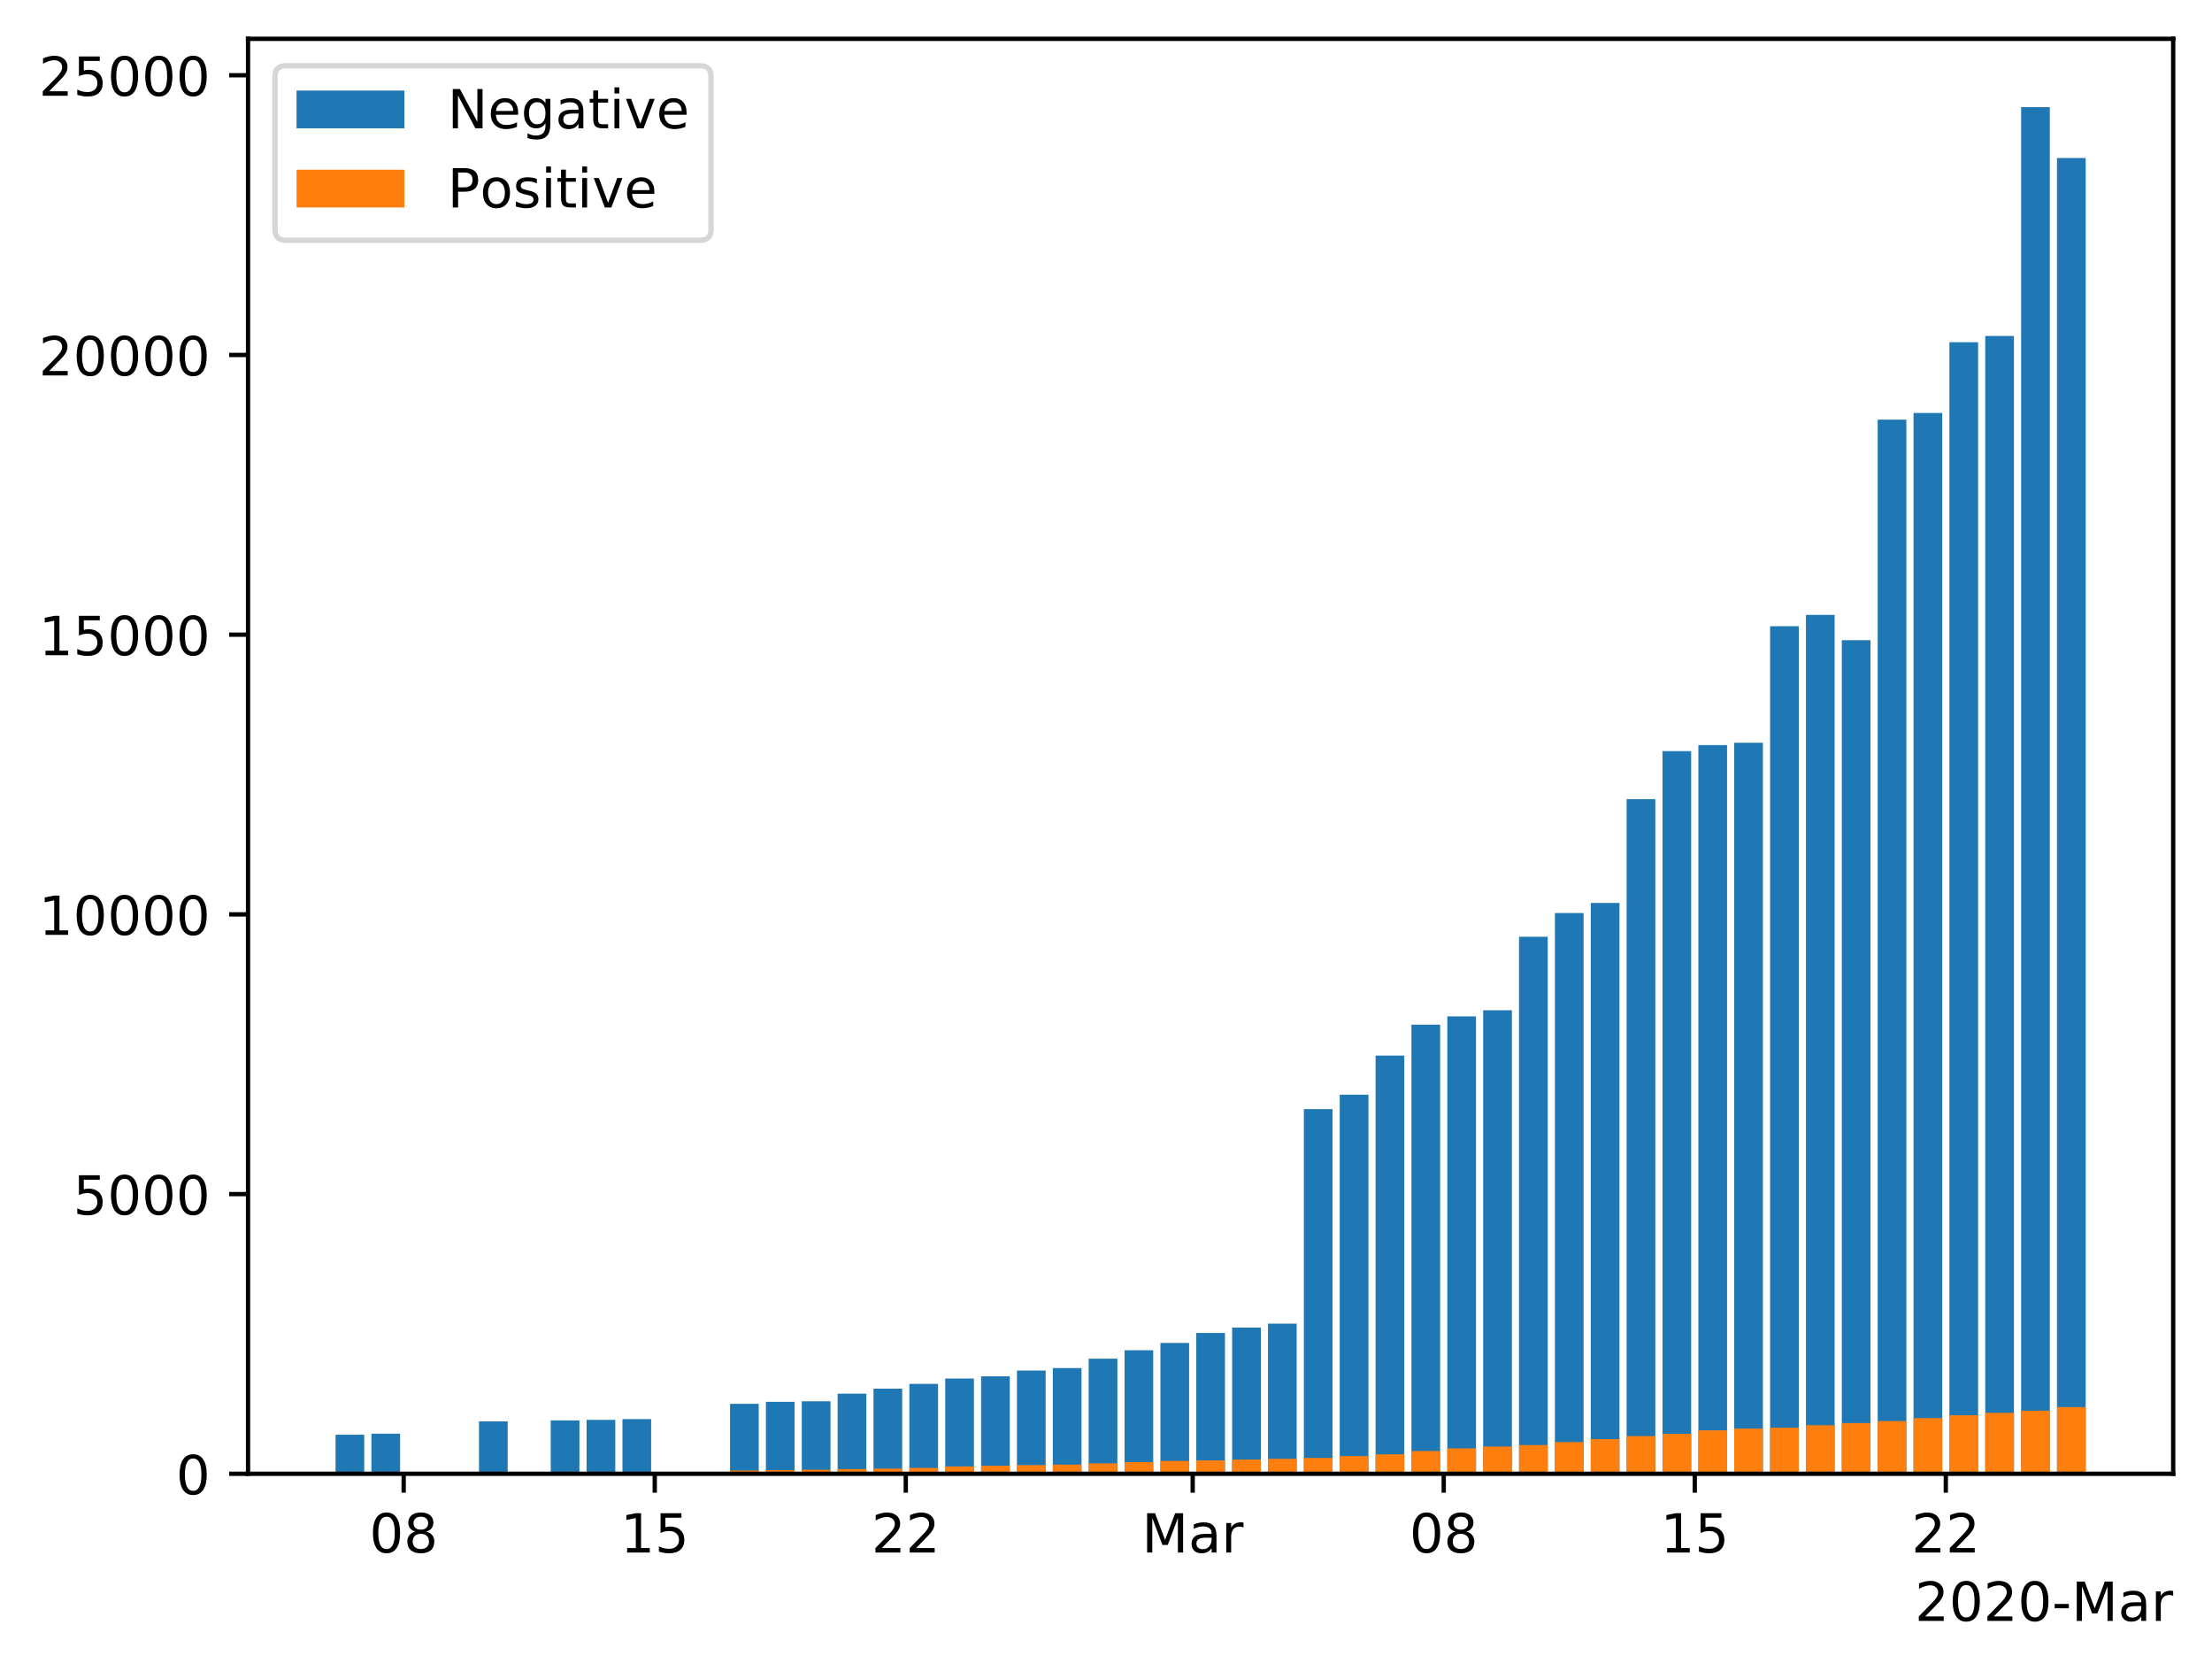 <?xml version="1.0" encoding="utf-8" standalone="no"?>
<!DOCTYPE svg PUBLIC "-//W3C//DTD SVG 1.1//EN"
  "http://www.w3.org/Graphics/SVG/1.1/DTD/svg11.dtd">
<!-- Created with matplotlib (https://matplotlib.org/) -->
<svg height="309.868pt" version="1.1" viewBox="0 0 410.332 309.868" width="410.332pt" xmlns="http://www.w3.org/2000/svg" xmlns:xlink="http://www.w3.org/1999/xlink">
 <defs>
  <style type="text/css">
*{stroke-linecap:butt;stroke-linejoin:round;}
  </style>
 </defs>
 <g id="figure_1">
  <g id="patch_1">
   <path d="M 0 309.868 
L 410.332 309.868 
L 410.332 0 
L 0 0 
z
" style="fill:#ffffff;"/>
  </g>
  <g id="axes_1">
   <g id="patch_2">
    <path d="M 46.013 273.312 
L 403.132 273.312 
L 403.132 7.2 
L 46.013 7.2 
z
" style="fill:#ffffff;"/>
   </g>
   <g id="patch_3">
    <path clip-path="url(#pa6f32a4437)" d="M 62.245 273.312 
L 67.567 273.312 
L 67.567 266.071 
L 62.245 266.071 
z
" style="fill:#1f77b4;"/>
   </g>
   <g id="patch_4">
    <path clip-path="url(#pa6f32a4437)" d="M 68.898 273.312 
L 74.22 273.312 
L 74.22 265.874 
L 68.898 265.874 
z
" style="fill:#1f77b4;"/>
   </g>
   <g id="patch_5">
    <path clip-path="url(#pa6f32a4437)" d="M 88.856 273.312 
L 94.178 273.312 
L 94.178 263.581 
L 88.856 263.581 
z
" style="fill:#1f77b4;"/>
   </g>
   <g id="patch_6">
    <path clip-path="url(#pa6f32a4437)" d="M 102.162 273.312 
L 107.484 273.312 
L 107.484 263.415 
L 102.162 263.415 
z
" style="fill:#1f77b4;"/>
   </g>
   <g id="patch_7">
    <path clip-path="url(#pa6f32a4437)" d="M 108.815 273.312 
L 114.137 273.312 
L 114.137 263.311 
L 108.815 263.311 
z
" style="fill:#1f77b4;"/>
   </g>
   <g id="patch_8">
    <path clip-path="url(#pa6f32a4437)" d="M 115.467 273.312 
L 120.789 273.312 
L 120.789 263.166 
L 115.467 263.166 
z
" style="fill:#1f77b4;"/>
   </g>
   <g id="patch_9">
    <path clip-path="url(#pa6f32a4437)" d="M 135.426 273.312 
L 140.748 273.312 
L 140.748 260.334 
L 135.426 260.334 
z
" style="fill:#1f77b4;"/>
   </g>
   <g id="patch_10">
    <path clip-path="url(#pa6f32a4437)" d="M 142.078 273.312 
L 147.401 273.312 
L 147.401 259.96 
L 142.078 259.96 
z
" style="fill:#1f77b4;"/>
   </g>
   <g id="patch_11">
    <path clip-path="url(#pa6f32a4437)" d="M 148.731 273.312 
L 154.053 273.312 
L 154.053 259.867 
L 148.731 259.867 
z
" style="fill:#1f77b4;"/>
   </g>
   <g id="patch_12">
    <path clip-path="url(#pa6f32a4437)" d="M 155.384 273.312 
L 160.706 273.312 
L 160.706 258.456 
L 155.384 258.456 
z
" style="fill:#1f77b4;"/>
   </g>
   <g id="patch_13">
    <path clip-path="url(#pa6f32a4437)" d="M 162.037 273.312 
L 167.359 273.312 
L 167.359 257.523 
L 162.037 257.523 
z
" style="fill:#1f77b4;"/>
   </g>
   <g id="patch_14">
    <path clip-path="url(#pa6f32a4437)" d="M 168.689 273.312 
L 174.012 273.312 
L 174.012 256.641 
L 168.689 256.641 
z
" style="fill:#1f77b4;"/>
   </g>
   <g id="patch_15">
    <path clip-path="url(#pa6f32a4437)" d="M 175.342 273.312 
L 180.664 273.312 
L 180.664 255.645 
L 175.342 255.645 
z
" style="fill:#1f77b4;"/>
   </g>
   <g id="patch_16">
    <path clip-path="url(#pa6f32a4437)" d="M 181.995 273.312 
L 187.317 273.312 
L 187.317 255.24 
L 181.995 255.24 
z
" style="fill:#1f77b4;"/>
   </g>
   <g id="patch_17">
    <path clip-path="url(#pa6f32a4437)" d="M 188.648 273.312 
L 193.97 273.312 
L 193.97 254.161 
L 188.648 254.161 
z
" style="fill:#1f77b4;"/>
   </g>
   <g id="patch_18">
    <path clip-path="url(#pa6f32a4437)" d="M 195.3 273.312 
L 200.623 273.312 
L 200.623 253.705 
L 195.3 253.705 
z
" style="fill:#1f77b4;"/>
   </g>
   <g id="patch_19">
    <path clip-path="url(#pa6f32a4437)" d="M 201.953 273.312 
L 207.275 273.312 
L 207.275 251.962 
L 201.953 251.962 
z
" style="fill:#1f77b4;"/>
   </g>
   <g id="patch_20">
    <path clip-path="url(#pa6f32a4437)" d="M 208.606 273.312 
L 213.928 273.312 
L 213.928 250.396 
L 208.606 250.396 
z
" style="fill:#1f77b4;"/>
   </g>
   <g id="patch_21">
    <path clip-path="url(#pa6f32a4437)" d="M 215.259 273.312 
L 220.581 273.312 
L 220.581 249.047 
L 215.259 249.047 
z
" style="fill:#1f77b4;"/>
   </g>
   <g id="patch_22">
    <path clip-path="url(#pa6f32a4437)" d="M 221.911 273.312 
L 227.234 273.312 
L 227.234 247.2 
L 221.911 247.2 
z
" style="fill:#1f77b4;"/>
   </g>
   <g id="patch_23">
    <path clip-path="url(#pa6f32a4437)" d="M 228.564 273.312 
L 233.886 273.312 
L 233.886 246.204 
L 228.564 246.204 
z
" style="fill:#1f77b4;"/>
   </g>
   <g id="patch_24">
    <path clip-path="url(#pa6f32a4437)" d="M 235.217 273.312 
L 240.539 273.312 
L 240.539 245.468 
L 235.217 245.468 
z
" style="fill:#1f77b4;"/>
   </g>
   <g id="patch_25">
    <path clip-path="url(#pa6f32a4437)" d="M 241.87 273.312 
L 247.192 273.312 
L 247.192 205.683 
L 241.87 205.683 
z
" style="fill:#1f77b4;"/>
   </g>
   <g id="patch_26">
    <path clip-path="url(#pa6f32a4437)" d="M 248.522 273.312 
L 253.845 273.312 
L 253.845 203.007 
L 248.522 203.007 
z
" style="fill:#1f77b4;"/>
   </g>
   <g id="patch_27">
    <path clip-path="url(#pa6f32a4437)" d="M 255.175 273.312 
L 260.497 273.312 
L 260.497 195.755 
L 255.175 195.755 
z
" style="fill:#1f77b4;"/>
   </g>
   <g id="patch_28">
    <path clip-path="url(#pa6f32a4437)" d="M 261.828 273.312 
L 267.15 273.312 
L 267.15 190.018 
L 261.828 190.018 
z
" style="fill:#1f77b4;"/>
   </g>
   <g id="patch_29">
    <path clip-path="url(#pa6f32a4437)" d="M 268.481 273.312 
L 273.803 273.312 
L 273.803 188.493 
L 268.481 188.493 
z
" style="fill:#1f77b4;"/>
   </g>
   <g id="patch_30">
    <path clip-path="url(#pa6f32a4437)" d="M 275.133 273.312 
L 280.456 273.312 
L 280.456 187.352 
L 275.133 187.352 
z
" style="fill:#1f77b4;"/>
   </g>
   <g id="patch_31">
    <path clip-path="url(#pa6f32a4437)" d="M 281.786 273.312 
L 287.108 273.312 
L 287.108 173.72 
L 281.786 173.72 
z
" style="fill:#1f77b4;"/>
   </g>
   <g id="patch_32">
    <path clip-path="url(#pa6f32a4437)" d="M 288.439 273.312 
L 293.761 273.312 
L 293.761 169.322 
L 288.439 169.322 
z
" style="fill:#1f77b4;"/>
   </g>
   <g id="patch_33">
    <path clip-path="url(#pa6f32a4437)" d="M 295.092 273.312 
L 300.414 273.312 
L 300.414 167.444 
L 295.092 167.444 
z
" style="fill:#1f77b4;"/>
   </g>
   <g id="patch_34">
    <path clip-path="url(#pa6f32a4437)" d="M 301.744 273.312 
L 307.067 273.312 
L 307.067 148.2 
L 301.744 148.2 
z
" style="fill:#1f77b4;"/>
   </g>
   <g id="patch_35">
    <path clip-path="url(#pa6f32a4437)" d="M 308.397 273.312 
L 313.719 273.312 
L 313.719 139.289 
L 308.397 139.289 
z
" style="fill:#1f77b4;"/>
   </g>
   <g id="patch_36">
    <path clip-path="url(#pa6f32a4437)" d="M 315.05 273.312 
L 320.372 273.312 
L 320.372 138.179 
L 315.05 138.179 
z
" style="fill:#1f77b4;"/>
   </g>
   <g id="patch_37">
    <path clip-path="url(#pa6f32a4437)" d="M 321.703 273.312 
L 327.025 273.312 
L 327.025 137.743 
L 321.703 137.743 
z
" style="fill:#1f77b4;"/>
   </g>
   <g id="patch_38">
    <path clip-path="url(#pa6f32a4437)" d="M 328.356 273.312 
L 333.678 273.312 
L 333.678 116.134 
L 328.356 116.134 
z
" style="fill:#1f77b4;"/>
   </g>
   <g id="patch_39">
    <path clip-path="url(#pa6f32a4437)" d="M 335.008 273.312 
L 340.33 273.312 
L 340.33 114.028 
L 335.008 114.028 
z
" style="fill:#1f77b4;"/>
   </g>
   <g id="patch_40">
    <path clip-path="url(#pa6f32a4437)" d="M 341.661 273.312 
L 346.983 273.312 
L 346.983 118.727 
L 341.661 118.727 
z
" style="fill:#1f77b4;"/>
   </g>
   <g id="patch_41">
    <path clip-path="url(#pa6f32a4437)" d="M 348.314 273.312 
L 353.636 273.312 
L 353.636 77.822 
L 348.314 77.822 
z
" style="fill:#1f77b4;"/>
   </g>
   <g id="patch_42">
    <path clip-path="url(#pa6f32a4437)" d="M 354.967 273.312 
L 360.289 273.312 
L 360.289 76.587 
L 354.967 76.587 
z
" style="fill:#1f77b4;"/>
   </g>
   <g id="patch_43">
    <path clip-path="url(#pa6f32a4437)" d="M 361.619 273.312 
L 366.942 273.312 
L 366.942 63.464 
L 361.619 63.464 
z
" style="fill:#1f77b4;"/>
   </g>
   <g id="patch_44">
    <path clip-path="url(#pa6f32a4437)" d="M 368.272 273.312 
L 373.594 273.312 
L 373.594 62.302 
L 368.272 62.302 
z
" style="fill:#1f77b4;"/>
   </g>
   <g id="patch_45">
    <path clip-path="url(#pa6f32a4437)" d="M 374.925 273.312 
L 380.247 273.312 
L 380.247 19.872 
L 374.925 19.872 
z
" style="fill:#1f77b4;"/>
   </g>
   <g id="patch_46">
    <path clip-path="url(#pa6f32a4437)" d="M 381.578 273.312 
L 386.9 273.312 
L 386.9 29.302 
L 381.578 29.302 
z
" style="fill:#1f77b4;"/>
   </g>
   <g id="patch_47">
    <path clip-path="url(#pa6f32a4437)" d="M 62.245 273.312 
L 67.567 273.312 
L 67.567 273.053 
L 62.245 273.053 
z
" style="fill:#ff7f0e;"/>
   </g>
   <g id="patch_48">
    <path clip-path="url(#pa6f32a4437)" d="M 68.898 273.312 
L 74.22 273.312 
L 74.22 273.053 
L 68.898 273.053 
z
" style="fill:#ff7f0e;"/>
   </g>
   <g id="patch_49">
    <path clip-path="url(#pa6f32a4437)" d="M 88.856 273.312 
L 94.178 273.312 
L 94.178 273.042 
L 88.856 273.042 
z
" style="fill:#ff7f0e;"/>
   </g>
   <g id="patch_50">
    <path clip-path="url(#pa6f32a4437)" d="M 102.162 273.312 
L 107.484 273.312 
L 107.484 273.022 
L 102.162 273.022 
z
" style="fill:#ff7f0e;"/>
   </g>
   <g id="patch_51">
    <path clip-path="url(#pa6f32a4437)" d="M 108.815 273.312 
L 114.137 273.312 
L 114.137 273.011 
L 108.815 273.011 
z
" style="fill:#ff7f0e;"/>
   </g>
   <g id="patch_52">
    <path clip-path="url(#pa6f32a4437)" d="M 115.467 273.312 
L 120.789 273.312 
L 120.789 272.97 
L 115.467 272.97 
z
" style="fill:#ff7f0e;"/>
   </g>
   <g id="patch_53">
    <path clip-path="url(#pa6f32a4437)" d="M 135.426 273.312 
L 140.748 273.312 
L 140.748 272.7 
L 135.426 272.7 
z
" style="fill:#ff7f0e;"/>
   </g>
   <g id="patch_54">
    <path clip-path="url(#pa6f32a4437)" d="M 142.078 273.312 
L 147.401 273.312 
L 147.401 272.627 
L 142.078 272.627 
z
" style="fill:#ff7f0e;"/>
   </g>
   <g id="patch_55">
    <path clip-path="url(#pa6f32a4437)" d="M 148.731 273.312 
L 154.053 273.312 
L 154.053 272.555 
L 148.731 272.555 
z
" style="fill:#ff7f0e;"/>
   </g>
   <g id="patch_56">
    <path clip-path="url(#pa6f32a4437)" d="M 155.384 273.312 
L 160.706 273.312 
L 160.706 272.441 
L 155.384 272.441 
z
" style="fill:#ff7f0e;"/>
   </g>
   <g id="patch_57">
    <path clip-path="url(#pa6f32a4437)" d="M 162.037 273.312 
L 167.359 273.312 
L 167.359 272.347 
L 162.037 272.347 
z
" style="fill:#ff7f0e;"/>
   </g>
   <g id="patch_58">
    <path clip-path="url(#pa6f32a4437)" d="M 168.689 273.312 
L 174.012 273.312 
L 174.012 272.223 
L 168.689 272.223 
z
" style="fill:#ff7f0e;"/>
   </g>
   <g id="patch_59">
    <path clip-path="url(#pa6f32a4437)" d="M 175.342 273.312 
L 180.664 273.312 
L 180.664 271.943 
L 175.342 271.943 
z
" style="fill:#ff7f0e;"/>
   </g>
   <g id="patch_60">
    <path clip-path="url(#pa6f32a4437)" d="M 181.995 273.312 
L 187.317 273.312 
L 187.317 271.818 
L 181.995 271.818 
z
" style="fill:#ff7f0e;"/>
   </g>
   <g id="patch_61">
    <path clip-path="url(#pa6f32a4437)" d="M 188.648 273.312 
L 193.97 273.312 
L 193.97 271.694 
L 188.648 271.694 
z
" style="fill:#ff7f0e;"/>
   </g>
   <g id="patch_62">
    <path clip-path="url(#pa6f32a4437)" d="M 195.3 273.312 
L 200.623 273.312 
L 200.623 271.611 
L 195.3 271.611 
z
" style="fill:#ff7f0e;"/>
   </g>
   <g id="patch_63">
    <path clip-path="url(#pa6f32a4437)" d="M 201.953 273.312 
L 207.275 273.312 
L 207.275 271.382 
L 201.953 271.382 
z
" style="fill:#ff7f0e;"/>
   </g>
   <g id="patch_64">
    <path clip-path="url(#pa6f32a4437)" d="M 208.606 273.312 
L 213.928 273.312 
L 213.928 271.133 
L 208.606 271.133 
z
" style="fill:#ff7f0e;"/>
   </g>
   <g id="patch_65">
    <path clip-path="url(#pa6f32a4437)" d="M 215.259 273.312 
L 220.581 273.312 
L 220.581 270.926 
L 215.259 270.926 
z
" style="fill:#ff7f0e;"/>
   </g>
   <g id="patch_66">
    <path clip-path="url(#pa6f32a4437)" d="M 221.911 273.312 
L 227.234 273.312 
L 227.234 270.833 
L 221.911 270.833 
z
" style="fill:#ff7f0e;"/>
   </g>
   <g id="patch_67">
    <path clip-path="url(#pa6f32a4437)" d="M 228.564 273.312 
L 233.886 273.312 
L 233.886 270.677 
L 228.564 270.677 
z
" style="fill:#ff7f0e;"/>
   </g>
   <g id="patch_68">
    <path clip-path="url(#pa6f32a4437)" d="M 235.217 273.312 
L 240.539 273.312 
L 240.539 270.532 
L 235.217 270.532 
z
" style="fill:#ff7f0e;"/>
   </g>
   <g id="patch_69">
    <path clip-path="url(#pa6f32a4437)" d="M 241.87 273.312 
L 247.192 273.312 
L 247.192 270.366 
L 241.87 270.366 
z
" style="fill:#ff7f0e;"/>
   </g>
   <g id="patch_70">
    <path clip-path="url(#pa6f32a4437)" d="M 248.522 273.312 
L 253.845 273.312 
L 253.845 270.023 
L 248.522 270.023 
z
" style="fill:#ff7f0e;"/>
   </g>
   <g id="patch_71">
    <path clip-path="url(#pa6f32a4437)" d="M 255.175 273.312 
L 260.497 273.312 
L 260.497 269.702 
L 255.175 269.702 
z
" style="fill:#ff7f0e;"/>
   </g>
   <g id="patch_72">
    <path clip-path="url(#pa6f32a4437)" d="M 261.828 273.312 
L 267.15 273.312 
L 267.15 269.09 
L 261.828 269.09 
z
" style="fill:#ff7f0e;"/>
   </g>
   <g id="patch_73">
    <path clip-path="url(#pa6f32a4437)" d="M 268.481 273.312 
L 273.803 273.312 
L 273.803 268.602 
L 268.481 268.602 
z
" style="fill:#ff7f0e;"/>
   </g>
   <g id="patch_74">
    <path clip-path="url(#pa6f32a4437)" d="M 275.133 273.312 
L 280.456 273.312 
L 280.456 268.26 
L 275.133 268.26 
z
" style="fill:#ff7f0e;"/>
   </g>
   <g id="patch_75">
    <path clip-path="url(#pa6f32a4437)" d="M 281.786 273.312 
L 287.108 273.312 
L 287.108 267.99 
L 281.786 267.99 
z
" style="fill:#ff7f0e;"/>
   </g>
   <g id="patch_76">
    <path clip-path="url(#pa6f32a4437)" d="M 288.439 273.312 
L 293.761 273.312 
L 293.761 267.43 
L 288.439 267.43 
z
" style="fill:#ff7f0e;"/>
   </g>
   <g id="patch_77">
    <path clip-path="url(#pa6f32a4437)" d="M 295.092 273.312 
L 300.414 273.312 
L 300.414 266.89 
L 295.092 266.89 
z
" style="fill:#ff7f0e;"/>
   </g>
   <g id="patch_78">
    <path clip-path="url(#pa6f32a4437)" d="M 301.744 273.312 
L 307.067 273.312 
L 307.067 266.32 
L 301.744 266.32 
z
" style="fill:#ff7f0e;"/>
   </g>
   <g id="patch_79">
    <path clip-path="url(#pa6f32a4437)" d="M 308.397 273.312 
L 313.719 273.312 
L 313.719 265.905 
L 308.397 265.905 
z
" style="fill:#ff7f0e;"/>
   </g>
   <g id="patch_80">
    <path clip-path="url(#pa6f32a4437)" d="M 315.05 273.312 
L 320.372 273.312 
L 320.372 265.251 
L 315.05 265.251 
z
" style="fill:#ff7f0e;"/>
   </g>
   <g id="patch_81">
    <path clip-path="url(#pa6f32a4437)" d="M 321.703 273.312 
L 327.025 273.312 
L 327.025 264.919 
L 321.703 264.919 
z
" style="fill:#ff7f0e;"/>
   </g>
   <g id="patch_82">
    <path clip-path="url(#pa6f32a4437)" d="M 328.356 273.312 
L 333.678 273.312 
L 333.678 264.764 
L 328.356 264.764 
z
" style="fill:#ff7f0e;"/>
   </g>
   <g id="patch_83">
    <path clip-path="url(#pa6f32a4437)" d="M 335.008 273.312 
L 340.33 273.312 
L 340.33 264.307 
L 335.008 264.307 
z
" style="fill:#ff7f0e;"/>
   </g>
   <g id="patch_84">
    <path clip-path="url(#pa6f32a4437)" d="M 341.661 273.312 
L 346.983 273.312 
L 346.983 263.903 
L 341.661 263.903 
z
" style="fill:#ff7f0e;"/>
   </g>
   <g id="patch_85">
    <path clip-path="url(#pa6f32a4437)" d="M 348.314 273.312 
L 353.636 273.312 
L 353.636 263.529 
L 348.314 263.529 
z
" style="fill:#ff7f0e;"/>
   </g>
   <g id="patch_86">
    <path clip-path="url(#pa6f32a4437)" d="M 354.967 273.312 
L 360.289 273.312 
L 360.289 262.979 
L 354.967 262.979 
z
" style="fill:#ff7f0e;"/>
   </g>
   <g id="patch_87">
    <path clip-path="url(#pa6f32a4437)" d="M 361.619 273.312 
L 366.942 273.312 
L 366.942 262.461 
L 361.619 262.461 
z
" style="fill:#ff7f0e;"/>
   </g>
   <g id="patch_88">
    <path clip-path="url(#pa6f32a4437)" d="M 368.272 273.312 
L 373.594 273.312 
L 373.594 262.015 
L 368.272 262.015 
z
" style="fill:#ff7f0e;"/>
   </g>
   <g id="patch_89">
    <path clip-path="url(#pa6f32a4437)" d="M 374.925 273.312 
L 380.247 273.312 
L 380.247 261.61 
L 374.925 261.61 
z
" style="fill:#ff7f0e;"/>
   </g>
   <g id="patch_90">
    <path clip-path="url(#pa6f32a4437)" d="M 381.578 273.312 
L 386.9 273.312 
L 386.9 260.936 
L 381.578 260.936 
z
" style="fill:#ff7f0e;"/>
   </g>
   <g id="matplotlib.axis_1">
    <g id="xtick_1">
     <g id="line2d_1">
      <defs>
       <path d="M 0 0 
L 0 3.5 
" id="mf5322f7932" style="stroke:#000000;stroke-width:0.8;"/>
      </defs>
      <g>
       <use style="stroke:#000000;stroke-width:0.8;" x="74.885" xlink:href="#mf5322f7932" y="273.312"/>
      </g>
     </g>
     <g id="text_1">
      <!-- 08 -->
      <defs>
       <path d="M 31.781 66.406 
Q 24.172 66.406 20.328 58.906 
Q 16.5 51.422 16.5 36.375 
Q 16.5 21.391 20.328 13.891 
Q 24.172 6.391 31.781 6.391 
Q 39.453 6.391 43.281 13.891 
Q 47.125 21.391 47.125 36.375 
Q 47.125 51.422 43.281 58.906 
Q 39.453 66.406 31.781 66.406 
z
M 31.781 74.219 
Q 44.047 74.219 50.516 64.516 
Q 56.984 54.828 56.984 36.375 
Q 56.984 17.969 50.516 8.266 
Q 44.047 -1.422 31.781 -1.422 
Q 19.531 -1.422 13.062 8.266 
Q 6.594 17.969 6.594 36.375 
Q 6.594 54.828 13.062 64.516 
Q 19.531 74.219 31.781 74.219 
z
" id="DejaVuSans-48"/>
       <path d="M 31.781 34.625 
Q 24.75 34.625 20.719 30.859 
Q 16.703 27.094 16.703 20.516 
Q 16.703 13.922 20.719 10.156 
Q 24.75 6.391 31.781 6.391 
Q 38.812 6.391 42.859 10.172 
Q 46.922 13.969 46.922 20.516 
Q 46.922 27.094 42.891 30.859 
Q 38.875 34.625 31.781 34.625 
z
M 21.922 38.812 
Q 15.578 40.375 12.031 44.719 
Q 8.5 49.078 8.5 55.328 
Q 8.5 64.062 14.719 69.141 
Q 20.953 74.219 31.781 74.219 
Q 42.672 74.219 48.875 69.141 
Q 55.078 64.062 55.078 55.328 
Q 55.078 49.078 51.531 44.719 
Q 48 40.375 41.703 38.812 
Q 48.828 37.156 52.797 32.312 
Q 56.781 27.484 56.781 20.516 
Q 56.781 9.906 50.312 4.234 
Q 43.844 -1.422 31.781 -1.422 
Q 19.734 -1.422 13.25 4.234 
Q 6.781 9.906 6.781 20.516 
Q 6.781 27.484 10.781 32.312 
Q 14.797 37.156 21.922 38.812 
z
M 18.312 54.391 
Q 18.312 48.734 21.844 45.562 
Q 25.391 42.391 31.781 42.391 
Q 38.141 42.391 41.719 45.562 
Q 45.312 48.734 45.312 54.391 
Q 45.312 60.062 41.719 63.234 
Q 38.141 66.406 31.781 66.406 
Q 25.391 66.406 21.844 63.234 
Q 18.312 60.062 18.312 54.391 
z
" id="DejaVuSans-56"/>
      </defs>
      <g transform="translate(68.523 287.91)scale(0.1 -0.1)">
       <use xlink:href="#DejaVuSans-48"/>
       <use x="63.623" xlink:href="#DejaVuSans-56"/>
      </g>
     </g>
    </g>
    <g id="xtick_2">
     <g id="line2d_2">
      <g>
       <use style="stroke:#000000;stroke-width:0.8;" x="121.455" xlink:href="#mf5322f7932" y="273.312"/>
      </g>
     </g>
     <g id="text_2">
      <!-- 15 -->
      <defs>
       <path d="M 12.406 8.297 
L 28.516 8.297 
L 28.516 63.922 
L 10.984 60.406 
L 10.984 69.391 
L 28.422 72.906 
L 38.281 72.906 
L 38.281 8.297 
L 54.391 8.297 
L 54.391 0 
L 12.406 0 
z
" id="DejaVuSans-49"/>
       <path d="M 10.797 72.906 
L 49.516 72.906 
L 49.516 64.594 
L 19.828 64.594 
L 19.828 46.734 
Q 21.969 47.469 24.109 47.828 
Q 26.266 48.188 28.422 48.188 
Q 40.625 48.188 47.75 41.5 
Q 54.891 34.812 54.891 23.391 
Q 54.891 11.625 47.562 5.094 
Q 40.234 -1.422 26.906 -1.422 
Q 22.312 -1.422 17.547 -0.641 
Q 12.797 0.141 7.719 1.703 
L 7.719 11.625 
Q 12.109 9.234 16.797 8.062 
Q 21.484 6.891 26.703 6.891 
Q 35.156 6.891 40.078 11.328 
Q 45.016 15.766 45.016 23.391 
Q 45.016 31 40.078 35.438 
Q 35.156 39.891 26.703 39.891 
Q 22.75 39.891 18.812 39.016 
Q 14.891 38.141 10.797 36.281 
z
" id="DejaVuSans-53"/>
      </defs>
      <g transform="translate(115.092 287.91)scale(0.1 -0.1)">
       <use xlink:href="#DejaVuSans-49"/>
       <use x="63.623" xlink:href="#DejaVuSans-53"/>
      </g>
     </g>
    </g>
    <g id="xtick_3">
     <g id="line2d_3">
      <g>
       <use style="stroke:#000000;stroke-width:0.8;" x="168.024" xlink:href="#mf5322f7932" y="273.312"/>
      </g>
     </g>
     <g id="text_3">
      <!-- 22 -->
      <defs>
       <path d="M 19.188 8.297 
L 53.609 8.297 
L 53.609 0 
L 7.328 0 
L 7.328 8.297 
Q 12.938 14.109 22.625 23.891 
Q 32.328 33.688 34.812 36.531 
Q 39.547 41.844 41.422 45.531 
Q 43.312 49.219 43.312 52.781 
Q 43.312 58.594 39.234 62.25 
Q 35.156 65.922 28.609 65.922 
Q 23.969 65.922 18.812 64.312 
Q 13.672 62.703 7.812 59.422 
L 7.812 69.391 
Q 13.766 71.781 18.938 73 
Q 24.125 74.219 28.422 74.219 
Q 39.75 74.219 46.484 68.547 
Q 53.219 62.891 53.219 53.422 
Q 53.219 48.922 51.531 44.891 
Q 49.859 40.875 45.406 35.406 
Q 44.188 33.984 37.641 27.219 
Q 31.109 20.453 19.188 8.297 
z
" id="DejaVuSans-50"/>
      </defs>
      <g transform="translate(161.662 287.91)scale(0.1 -0.1)">
       <use xlink:href="#DejaVuSans-50"/>
       <use x="63.623" xlink:href="#DejaVuSans-50"/>
      </g>
     </g>
    </g>
    <g id="xtick_4">
     <g id="line2d_4">
      <g>
       <use style="stroke:#000000;stroke-width:0.8;" x="221.246" xlink:href="#mf5322f7932" y="273.312"/>
      </g>
     </g>
     <g id="text_4">
      <!-- Mar -->
      <defs>
       <path d="M 9.812 72.906 
L 24.516 72.906 
L 43.109 23.297 
L 61.812 72.906 
L 76.516 72.906 
L 76.516 0 
L 66.891 0 
L 66.891 64.016 
L 48.094 14.016 
L 38.188 14.016 
L 19.391 64.016 
L 19.391 0 
L 9.812 0 
z
" id="DejaVuSans-77"/>
       <path d="M 34.281 27.484 
Q 23.391 27.484 19.188 25 
Q 14.984 22.516 14.984 16.5 
Q 14.984 11.719 18.141 8.906 
Q 21.297 6.109 26.703 6.109 
Q 34.188 6.109 38.703 11.406 
Q 43.219 16.703 43.219 25.484 
L 43.219 27.484 
z
M 52.203 31.203 
L 52.203 0 
L 43.219 0 
L 43.219 8.297 
Q 40.141 3.328 35.547 0.953 
Q 30.953 -1.422 24.312 -1.422 
Q 15.922 -1.422 10.953 3.297 
Q 6 8.016 6 15.922 
Q 6 25.141 12.172 29.828 
Q 18.359 34.516 30.609 34.516 
L 43.219 34.516 
L 43.219 35.406 
Q 43.219 41.609 39.141 45 
Q 35.062 48.391 27.688 48.391 
Q 23 48.391 18.547 47.266 
Q 14.109 46.141 10.016 43.891 
L 10.016 52.203 
Q 14.938 54.109 19.578 55.047 
Q 24.219 56 28.609 56 
Q 40.484 56 46.344 49.844 
Q 52.203 43.703 52.203 31.203 
z
" id="DejaVuSans-97"/>
       <path d="M 41.109 46.297 
Q 39.594 47.172 37.812 47.578 
Q 36.031 48 33.891 48 
Q 26.266 48 22.188 43.047 
Q 18.109 38.094 18.109 28.812 
L 18.109 0 
L 9.078 0 
L 9.078 54.688 
L 18.109 54.688 
L 18.109 46.188 
Q 20.953 51.172 25.484 53.578 
Q 30.031 56 36.531 56 
Q 37.453 56 38.578 55.875 
Q 39.703 55.766 41.062 55.516 
z
" id="DejaVuSans-114"/>
      </defs>
      <g transform="translate(211.813 287.91)scale(0.1 -0.1)">
       <use xlink:href="#DejaVuSans-77"/>
       <use x="86.279" xlink:href="#DejaVuSans-97"/>
       <use x="147.559" xlink:href="#DejaVuSans-114"/>
      </g>
     </g>
    </g>
    <g id="xtick_5">
     <g id="line2d_5">
      <g>
       <use style="stroke:#000000;stroke-width:0.8;" x="267.815" xlink:href="#mf5322f7932" y="273.312"/>
      </g>
     </g>
     <g id="text_5">
      <!-- 08 -->
      <g transform="translate(261.453 287.91)scale(0.1 -0.1)">
       <use xlink:href="#DejaVuSans-48"/>
       <use x="63.623" xlink:href="#DejaVuSans-56"/>
      </g>
     </g>
    </g>
    <g id="xtick_6">
     <g id="line2d_6">
      <g>
       <use style="stroke:#000000;stroke-width:0.8;" x="314.385" xlink:href="#mf5322f7932" y="273.312"/>
      </g>
     </g>
     <g id="text_6">
      <!-- 15 -->
      <g transform="translate(308.022 287.91)scale(0.1 -0.1)">
       <use xlink:href="#DejaVuSans-49"/>
       <use x="63.623" xlink:href="#DejaVuSans-53"/>
      </g>
     </g>
    </g>
    <g id="xtick_7">
     <g id="line2d_7">
      <g>
       <use style="stroke:#000000;stroke-width:0.8;" x="360.954" xlink:href="#mf5322f7932" y="273.312"/>
      </g>
     </g>
     <g id="text_7">
      <!-- 22 -->
      <g transform="translate(354.592 287.91)scale(0.1 -0.1)">
       <use xlink:href="#DejaVuSans-50"/>
       <use x="63.623" xlink:href="#DejaVuSans-50"/>
      </g>
     </g>
    </g>
    <g id="text_8">
     <!-- 2020-Mar -->
     <defs>
      <path d="M 4.891 31.391 
L 31.203 31.391 
L 31.203 23.391 
L 4.891 23.391 
z
" id="DejaVuSans-45"/>
     </defs>
     <g transform="translate(355.207 300.589)scale(0.1 -0.1)">
      <use xlink:href="#DejaVuSans-50"/>
      <use x="63.623" xlink:href="#DejaVuSans-48"/>
      <use x="127.246" xlink:href="#DejaVuSans-50"/>
      <use x="190.869" xlink:href="#DejaVuSans-48"/>
      <use x="254.492" xlink:href="#DejaVuSans-45"/>
      <use x="290.576" xlink:href="#DejaVuSans-77"/>
      <use x="376.855" xlink:href="#DejaVuSans-97"/>
      <use x="438.135" xlink:href="#DejaVuSans-114"/>
     </g>
    </g>
   </g>
   <g id="matplotlib.axis_2">
    <g id="ytick_1">
     <g id="line2d_8">
      <defs>
       <path d="M 0 0 
L -3.5 0 
" id="m2d45fcad01" style="stroke:#000000;stroke-width:0.8;"/>
      </defs>
      <g>
       <use style="stroke:#000000;stroke-width:0.8;" x="46.013" xlink:href="#m2d45fcad01" y="273.312"/>
      </g>
     </g>
     <g id="text_9">
      <!-- 0 -->
      <g transform="translate(32.65 277.111)scale(0.1 -0.1)">
       <use xlink:href="#DejaVuSans-48"/>
      </g>
     </g>
    </g>
    <g id="ytick_2">
     <g id="line2d_9">
      <g>
       <use style="stroke:#000000;stroke-width:0.8;" x="46.013" xlink:href="#m2d45fcad01" y="221.441"/>
      </g>
     </g>
     <g id="text_10">
      <!-- 5000 -->
      <g transform="translate(13.562 225.241)scale(0.1 -0.1)">
       <use xlink:href="#DejaVuSans-53"/>
       <use x="63.623" xlink:href="#DejaVuSans-48"/>
       <use x="127.246" xlink:href="#DejaVuSans-48"/>
       <use x="190.869" xlink:href="#DejaVuSans-48"/>
      </g>
     </g>
    </g>
    <g id="ytick_3">
     <g id="line2d_10">
      <g>
       <use style="stroke:#000000;stroke-width:0.8;" x="46.013" xlink:href="#m2d45fcad01" y="169.571"/>
      </g>
     </g>
     <g id="text_11">
      <!-- 10000 -->
      <g transform="translate(7.2 173.37)scale(0.1 -0.1)">
       <use xlink:href="#DejaVuSans-49"/>
       <use x="63.623" xlink:href="#DejaVuSans-48"/>
       <use x="127.246" xlink:href="#DejaVuSans-48"/>
       <use x="190.869" xlink:href="#DejaVuSans-48"/>
       <use x="254.492" xlink:href="#DejaVuSans-48"/>
      </g>
     </g>
    </g>
    <g id="ytick_4">
     <g id="line2d_11">
      <g>
       <use style="stroke:#000000;stroke-width:0.8;" x="46.013" xlink:href="#m2d45fcad01" y="117.7"/>
      </g>
     </g>
     <g id="text_12">
      <!-- 15000 -->
      <g transform="translate(7.2 121.499)scale(0.1 -0.1)">
       <use xlink:href="#DejaVuSans-49"/>
       <use x="63.623" xlink:href="#DejaVuSans-53"/>
       <use x="127.246" xlink:href="#DejaVuSans-48"/>
       <use x="190.869" xlink:href="#DejaVuSans-48"/>
       <use x="254.492" xlink:href="#DejaVuSans-48"/>
      </g>
     </g>
    </g>
    <g id="ytick_5">
     <g id="line2d_12">
      <g>
       <use style="stroke:#000000;stroke-width:0.8;" x="46.013" xlink:href="#m2d45fcad01" y="65.829"/>
      </g>
     </g>
     <g id="text_13">
      <!-- 20000 -->
      <g transform="translate(7.2 69.629)scale(0.1 -0.1)">
       <use xlink:href="#DejaVuSans-50"/>
       <use x="63.623" xlink:href="#DejaVuSans-48"/>
       <use x="127.246" xlink:href="#DejaVuSans-48"/>
       <use x="190.869" xlink:href="#DejaVuSans-48"/>
       <use x="254.492" xlink:href="#DejaVuSans-48"/>
      </g>
     </g>
    </g>
    <g id="ytick_6">
     <g id="line2d_13">
      <g>
       <use style="stroke:#000000;stroke-width:0.8;" x="46.013" xlink:href="#m2d45fcad01" y="13.959"/>
      </g>
     </g>
     <g id="text_14">
      <!-- 25000 -->
      <g transform="translate(7.2 17.758)scale(0.1 -0.1)">
       <use xlink:href="#DejaVuSans-50"/>
       <use x="63.623" xlink:href="#DejaVuSans-53"/>
       <use x="127.246" xlink:href="#DejaVuSans-48"/>
       <use x="190.869" xlink:href="#DejaVuSans-48"/>
       <use x="254.492" xlink:href="#DejaVuSans-48"/>
      </g>
     </g>
    </g>
   </g>
   <g id="patch_91">
    <path d="M 46.013 273.312 
L 46.013 7.2 
" style="fill:none;stroke:#000000;stroke-linecap:square;stroke-linejoin:miter;stroke-width:0.8;"/>
   </g>
   <g id="patch_92">
    <path d="M 403.132 273.312 
L 403.132 7.2 
" style="fill:none;stroke:#000000;stroke-linecap:square;stroke-linejoin:miter;stroke-width:0.8;"/>
   </g>
   <g id="patch_93">
    <path d="M 46.013 273.312 
L 403.132 273.312 
" style="fill:none;stroke:#000000;stroke-linecap:square;stroke-linejoin:miter;stroke-width:0.8;"/>
   </g>
   <g id="patch_94">
    <path d="M 46.013 7.2 
L 403.132 7.2 
" style="fill:none;stroke:#000000;stroke-linecap:square;stroke-linejoin:miter;stroke-width:0.8;"/>
   </g>
   <g id="legend_1">
    <g id="patch_95">
     <path d="M 53.013 44.556 
L 129.894 44.556 
Q 131.894 44.556 131.894 42.556 
L 131.894 14.2 
Q 131.894 12.2 129.894 12.2 
L 53.013 12.2 
Q 51.013 12.2 51.013 14.2 
L 51.013 42.556 
Q 51.013 44.556 53.013 44.556 
z
" style="fill:#ffffff;opacity:0.8;stroke:#cccccc;stroke-linejoin:miter;"/>
    </g>
    <g id="patch_96">
     <path d="M 55.013 23.798 
L 75.013 23.798 
L 75.013 16.798 
L 55.013 16.798 
z
" style="fill:#1f77b4;"/>
    </g>
    <g id="text_15">
     <!-- Negative -->
     <defs>
      <path d="M 9.812 72.906 
L 23.094 72.906 
L 55.422 11.922 
L 55.422 72.906 
L 64.984 72.906 
L 64.984 0 
L 51.703 0 
L 19.391 60.984 
L 19.391 0 
L 9.812 0 
z
" id="DejaVuSans-78"/>
      <path d="M 56.203 29.594 
L 56.203 25.203 
L 14.891 25.203 
Q 15.484 15.922 20.484 11.062 
Q 25.484 6.203 34.422 6.203 
Q 39.594 6.203 44.453 7.469 
Q 49.312 8.734 54.109 11.281 
L 54.109 2.781 
Q 49.266 0.734 44.188 -0.344 
Q 39.109 -1.422 33.891 -1.422 
Q 20.797 -1.422 13.156 6.188 
Q 5.516 13.812 5.516 26.812 
Q 5.516 40.234 12.766 48.109 
Q 20.016 56 32.328 56 
Q 43.359 56 49.781 48.891 
Q 56.203 41.797 56.203 29.594 
z
M 47.219 32.234 
Q 47.125 39.594 43.094 43.984 
Q 39.062 48.391 32.422 48.391 
Q 24.906 48.391 20.391 44.141 
Q 15.875 39.891 15.188 32.172 
z
" id="DejaVuSans-101"/>
      <path d="M 45.406 27.984 
Q 45.406 37.75 41.375 43.109 
Q 37.359 48.484 30.078 48.484 
Q 22.859 48.484 18.828 43.109 
Q 14.797 37.75 14.797 27.984 
Q 14.797 18.266 18.828 12.891 
Q 22.859 7.516 30.078 7.516 
Q 37.359 7.516 41.375 12.891 
Q 45.406 18.266 45.406 27.984 
z
M 54.391 6.781 
Q 54.391 -7.172 48.188 -13.984 
Q 42 -20.797 29.203 -20.797 
Q 24.469 -20.797 20.266 -20.094 
Q 16.062 -19.391 12.109 -17.922 
L 12.109 -9.188 
Q 16.062 -11.328 19.922 -12.344 
Q 23.781 -13.375 27.781 -13.375 
Q 36.625 -13.375 41.016 -8.766 
Q 45.406 -4.156 45.406 5.172 
L 45.406 9.625 
Q 42.625 4.781 38.281 2.391 
Q 33.938 0 27.875 0 
Q 17.828 0 11.672 7.656 
Q 5.516 15.328 5.516 27.984 
Q 5.516 40.672 11.672 48.328 
Q 17.828 56 27.875 56 
Q 33.938 56 38.281 53.609 
Q 42.625 51.219 45.406 46.391 
L 45.406 54.688 
L 54.391 54.688 
z
" id="DejaVuSans-103"/>
      <path d="M 18.312 70.219 
L 18.312 54.688 
L 36.812 54.688 
L 36.812 47.703 
L 18.312 47.703 
L 18.312 18.016 
Q 18.312 11.328 20.141 9.422 
Q 21.969 7.516 27.594 7.516 
L 36.812 7.516 
L 36.812 0 
L 27.594 0 
Q 17.188 0 13.234 3.875 
Q 9.281 7.766 9.281 18.016 
L 9.281 47.703 
L 2.688 47.703 
L 2.688 54.688 
L 9.281 54.688 
L 9.281 70.219 
z
" id="DejaVuSans-116"/>
      <path d="M 9.422 54.688 
L 18.406 54.688 
L 18.406 0 
L 9.422 0 
z
M 9.422 75.984 
L 18.406 75.984 
L 18.406 64.594 
L 9.422 64.594 
z
" id="DejaVuSans-105"/>
      <path d="M 2.984 54.688 
L 12.5 54.688 
L 29.594 8.797 
L 46.688 54.688 
L 56.203 54.688 
L 35.688 0 
L 23.484 0 
z
" id="DejaVuSans-118"/>
     </defs>
     <g transform="translate(83.013 23.798)scale(0.1 -0.1)">
      <use xlink:href="#DejaVuSans-78"/>
      <use x="74.805" xlink:href="#DejaVuSans-101"/>
      <use x="136.328" xlink:href="#DejaVuSans-103"/>
      <use x="199.805" xlink:href="#DejaVuSans-97"/>
      <use x="261.084" xlink:href="#DejaVuSans-116"/>
      <use x="300.293" xlink:href="#DejaVuSans-105"/>
      <use x="328.076" xlink:href="#DejaVuSans-118"/>
      <use x="387.256" xlink:href="#DejaVuSans-101"/>
     </g>
    </g>
    <g id="patch_97">
     <path d="M 55.013 38.477 
L 75.013 38.477 
L 75.013 31.477 
L 55.013 31.477 
z
" style="fill:#ff7f0e;"/>
    </g>
    <g id="text_16">
     <!-- Positive -->
     <defs>
      <path d="M 19.672 64.797 
L 19.672 37.406 
L 32.078 37.406 
Q 38.969 37.406 42.719 40.969 
Q 46.484 44.531 46.484 51.125 
Q 46.484 57.672 42.719 61.234 
Q 38.969 64.797 32.078 64.797 
z
M 9.812 72.906 
L 32.078 72.906 
Q 44.344 72.906 50.609 67.359 
Q 56.891 61.812 56.891 51.125 
Q 56.891 40.328 50.609 34.812 
Q 44.344 29.297 32.078 29.297 
L 19.672 29.297 
L 19.672 0 
L 9.812 0 
z
" id="DejaVuSans-80"/>
      <path d="M 30.609 48.391 
Q 23.391 48.391 19.188 42.75 
Q 14.984 37.109 14.984 27.297 
Q 14.984 17.484 19.156 11.844 
Q 23.344 6.203 30.609 6.203 
Q 37.797 6.203 41.984 11.859 
Q 46.188 17.531 46.188 27.297 
Q 46.188 37.016 41.984 42.703 
Q 37.797 48.391 30.609 48.391 
z
M 30.609 56 
Q 42.328 56 49.016 48.375 
Q 55.719 40.766 55.719 27.297 
Q 55.719 13.875 49.016 6.219 
Q 42.328 -1.422 30.609 -1.422 
Q 18.844 -1.422 12.172 6.219 
Q 5.516 13.875 5.516 27.297 
Q 5.516 40.766 12.172 48.375 
Q 18.844 56 30.609 56 
z
" id="DejaVuSans-111"/>
      <path d="M 44.281 53.078 
L 44.281 44.578 
Q 40.484 46.531 36.375 47.5 
Q 32.281 48.484 27.875 48.484 
Q 21.188 48.484 17.844 46.438 
Q 14.5 44.391 14.5 40.281 
Q 14.5 37.156 16.891 35.375 
Q 19.281 33.594 26.516 31.984 
L 29.594 31.297 
Q 39.156 29.25 43.188 25.516 
Q 47.219 21.781 47.219 15.094 
Q 47.219 7.469 41.188 3.016 
Q 35.156 -1.422 24.609 -1.422 
Q 20.219 -1.422 15.453 -0.562 
Q 10.688 0.297 5.422 2 
L 5.422 11.281 
Q 10.406 8.688 15.234 7.391 
Q 20.062 6.109 24.812 6.109 
Q 31.156 6.109 34.562 8.281 
Q 37.984 10.453 37.984 14.406 
Q 37.984 18.062 35.516 20.016 
Q 33.062 21.969 24.703 23.781 
L 21.578 24.516 
Q 13.234 26.266 9.516 29.906 
Q 5.812 33.547 5.812 39.891 
Q 5.812 47.609 11.281 51.797 
Q 16.75 56 26.812 56 
Q 31.781 56 36.172 55.266 
Q 40.578 54.547 44.281 53.078 
z
" id="DejaVuSans-115"/>
     </defs>
     <g transform="translate(83.013 38.477)scale(0.1 -0.1)">
      <use xlink:href="#DejaVuSans-80"/>
      <use x="60.256" xlink:href="#DejaVuSans-111"/>
      <use x="121.438" xlink:href="#DejaVuSans-115"/>
      <use x="173.537" xlink:href="#DejaVuSans-105"/>
      <use x="201.32" xlink:href="#DejaVuSans-116"/>
      <use x="240.529" xlink:href="#DejaVuSans-105"/>
      <use x="268.312" xlink:href="#DejaVuSans-118"/>
      <use x="327.492" xlink:href="#DejaVuSans-101"/>
     </g>
    </g>
   </g>
  </g>
 </g>
 <defs>
  <clipPath id="pa6f32a4437">
   <rect height="266.112" width="357.12" x="46.013" y="7.2"/>
  </clipPath>
 </defs>
</svg>
